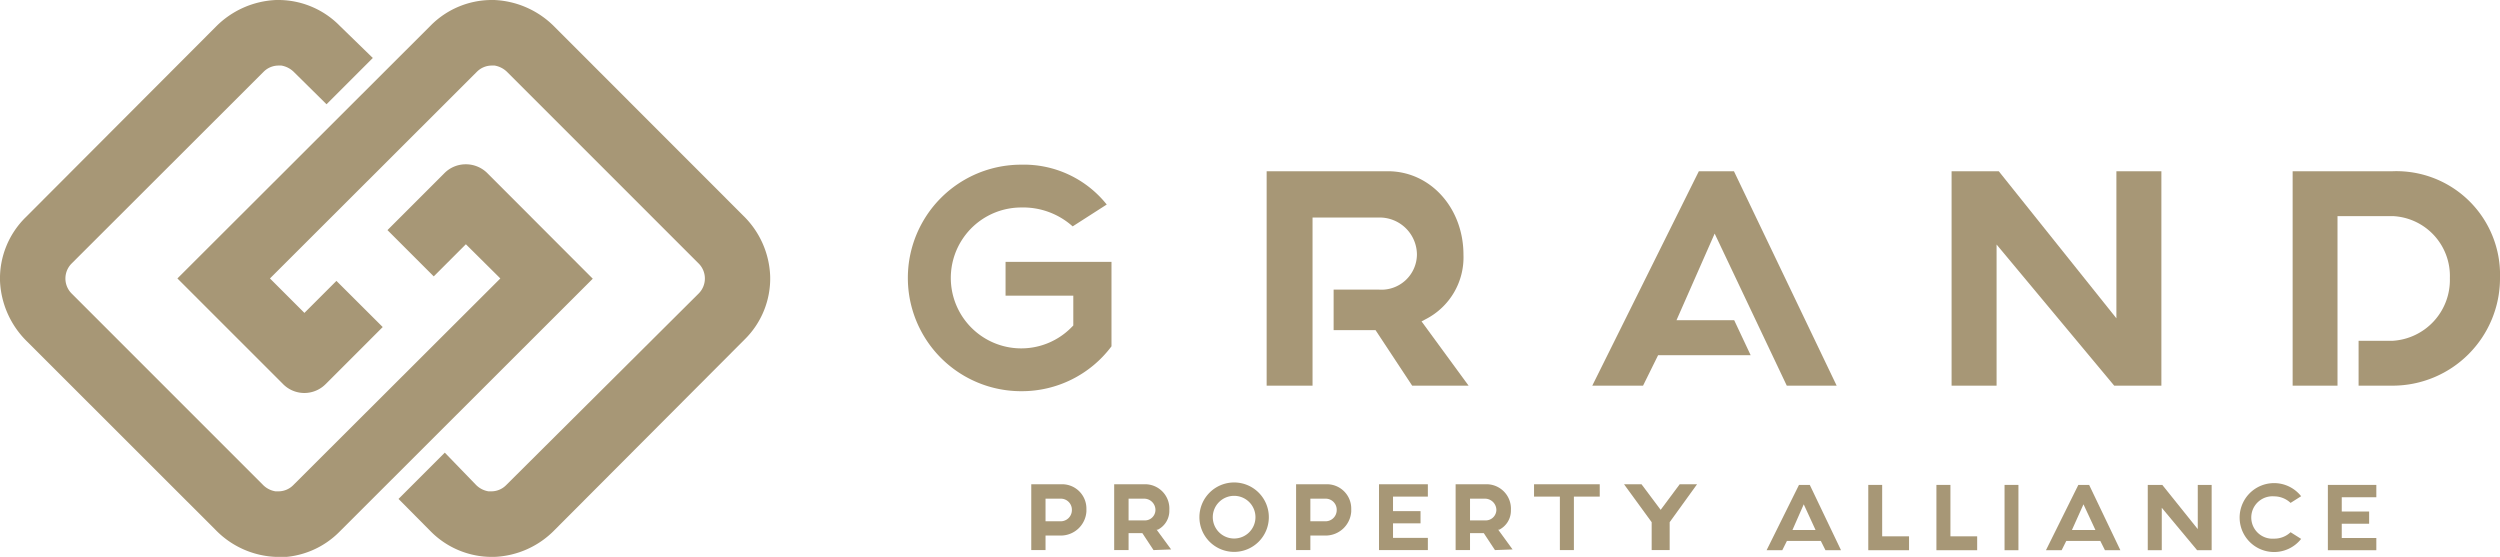 <svg id="图层_1" data-name="图层 1" xmlns="http://www.w3.org/2000/svg" viewBox="0 0 194.47 43.32"><defs><style>.cls-1{fill:#a79776;}</style></defs><title>Grand LOGO Horizontal black</title><path class="cls-1" d="M38.44,0a7,7,0,0,1,4.71,2.1L57.81,16.77a6.91,6.91,0,0,1,2.1,4.71,6.65,6.65,0,0,1-2,4.94L43.15,41.22a6.93,6.93,0,0,1-4.71,2.1h-.19a6.69,6.69,0,0,1-4.76-2L31,38.81l3.6-3.6L37,37.69a1.75,1.75,0,0,0,1,.53l.21,0a1.62,1.62,0,0,0,1.17-.49L54.35,22.83a1.65,1.65,0,0,0,0-2.33L39.48,5.63a1.82,1.82,0,0,0-1-.53h-.22a1.63,1.63,0,0,0-1.16.48L21,21.66l2.68,2.68,2.49-2.49,3.6,3.59-4.44,4.44a2.33,2.33,0,0,1-3.31,0L13.8,21.66,33.49,2a6.69,6.69,0,0,1,4.76-2Z"/><path class="cls-1" d="M21.48,43.32a6.91,6.91,0,0,1-4.71-2.1L2.1,26.56A7,7,0,0,1,0,21.84,6.68,6.68,0,0,1,2,16.9L16.77,2.1A7,7,0,0,1,21.48,0h.18a6.69,6.69,0,0,1,4.76,2L29,4.51l-3.6,3.6L22.89,5.63a1.82,1.82,0,0,0-1-.53h-.22a1.63,1.63,0,0,0-1.16.48L5.57,20.5a1.65,1.65,0,0,0,0,2.33L20.43,37.69a1.75,1.75,0,0,0,1,.53l.22,0a1.62,1.62,0,0,0,1.17-.49L38.92,21.66,36.24,19l-2.5,2.5-3.6-3.6,4.44-4.44a2.33,2.33,0,0,1,1.66-.68,2.36,2.36,0,0,1,1.66.68l8.21,8.22L26.42,41.35a6.69,6.69,0,0,1-4.76,2Z"/><path class="cls-1" d="M79.43,30.43a8.81,8.81,0,1,1,0-17.62,8.24,8.24,0,0,1,6.66,3.1l-2.65,1.7a5.77,5.77,0,0,0-4-1.47,5.48,5.48,0,1,0,3.95,9.28l.1-.1V23H78.22V20.37h8.24v6.57A8.71,8.71,0,0,1,79.43,30.43Z"/><path class="cls-1" d="M110.58,25l.34-.18a5.4,5.4,0,0,0,2.92-5c0-3.65-2.58-6.5-5.88-6.5H98.53V30h3.57V16.92h5.22a2.9,2.9,0,0,1,2.9,2.9,2.76,2.76,0,0,1-2.93,2.71h-3.55v3.15H107L109.85,30h4.39Z"/><polygon class="cls-1" points="134.88 13.32 132.15 13.32 123.86 30 127.81 30 128.98 27.63 136.18 27.63 134.9 24.91 130.41 24.91 133.38 18.17 138.99 30 142.87 30 134.88 13.32"/><path class="cls-1" d="M186.13,13.32h-7.79V30h3.49V16.81h4.29a4.66,4.66,0,0,1,4.45,4.83,4.74,4.74,0,0,1-4.45,4.87h-2.65V30h2.66a8.36,8.36,0,0,0,8.34-8.36A8.06,8.06,0,0,0,186.13,13.32Z"/><polygon class="cls-1" points="164.46 30 155.31 19.02 155.31 30 151.81 30 151.81 13.32 155.48 13.32 164.63 24.76 164.63 13.32 168.13 13.32 168.13 30 164.46 30"/><path class="cls-1" d="M142,42.8l-.36-.72H139l-.36.72h-1.22l2.52-5.08h.84l2.43,5.08Zm-2.57-1.57h1.8l-.92-2Z"/><polygon class="cls-1" points="145.33 42.8 145.33 37.72 146.41 37.72 146.41 41.72 148.5 41.72 148.5 42.8 145.33 42.8"/><polygon class="cls-1" points="150.63 42.8 150.63 37.72 151.72 37.72 151.72 41.72 153.8 41.72 153.8 42.8 150.63 42.8"/><rect class="cls-1" x="155.93" y="37.72" width="1.08" height="5.08"/><path class="cls-1" d="M163.74,42.8l-.36-.72h-2.65l-.36.72h-1.22l2.52-5.08h.84l2.43,5.08Zm-2.57-1.57H163l-.93-2Z"/><polygon class="cls-1" points="170.91 42.8 168.16 39.5 168.16 42.8 167.07 42.8 167.07 37.72 168.2 37.72 170.96 41.16 170.96 37.72 172.04 37.72 172.04 42.8 170.91 42.8"/><path class="cls-1" d="M176.85,42.94A2.68,2.68,0,1,1,179,38.6l-.82.52a1.87,1.87,0,0,0-1.28-.51,1.65,1.65,0,1,0,0,3.29,1.83,1.83,0,0,0,1.28-.5l.82.52A2.67,2.67,0,0,1,176.85,42.94Z"/><polygon class="cls-1" points="181.08 42.8 181.08 37.72 184.85 37.72 184.85 38.68 182.16 38.68 182.16 39.79 184.29 39.79 184.29 40.74 182.16 40.74 182.16 41.85 184.85 41.85 184.85 42.8 181.08 42.8"/><path class="cls-1" d="M80.22,42.79V37.67H82.7a1.89,1.89,0,0,1,1.81,1.88v.24a2,2,0,0,1-2,1.87H81.33v1.13Zm1.11-2.24H82.5a.87.87,0,0,0,.88-.88.86.86,0,0,0-.86-.88H81.33Z"/><path class="cls-1" d="M89.73,42.79l-.87-1.32H87.79v1.32H86.67V37.67h2.49a1.89,1.89,0,0,1,1.8,2,1.65,1.65,0,0,1-.89,1.53l-.1,0,1.13,1.54Zm-1.94-2.31H89a.82.82,0,0,0,.88-.81.88.88,0,0,0-.87-.88H87.79Z"/><path class="cls-1" d="M96,42.93a2.7,2.7,0,1,1,2.7-2.69A2.7,2.7,0,0,1,96,42.93Zm0-4.36a1.66,1.66,0,1,0,1.66,1.67A1.66,1.66,0,0,0,96,38.57Z"/><path class="cls-1" d="M100.82,42.79V37.67h2.48a1.89,1.89,0,0,1,1.81,1.88v.24a2,2,0,0,1-2,1.87h-1.18v1.13Zm1.11-2.24h1.17a.87.87,0,0,0,.88-.88.86.86,0,0,0-.86-.88h-1.19Z"/><polygon class="cls-1" points="107.27 42.79 107.27 37.67 111.07 37.67 111.07 38.63 108.36 38.63 108.36 39.76 110.5 39.76 110.5 40.71 108.36 40.71 108.36 41.84 111.07 41.84 111.07 42.79 107.27 42.79"/><path class="cls-1" d="M116.29,42.79l-.87-1.32h-1.07v1.32h-1.12V37.67h2.49a1.9,1.9,0,0,1,1.81,2,1.66,1.66,0,0,1-.9,1.53l-.09,0,1.12,1.54Zm-1.94-2.31h1.16a.83.83,0,0,0,.89-.81.89.89,0,0,0-.88-.88h-1.17Z"/><polygon class="cls-1" points="121.34 42.79 121.34 38.63 119.33 38.63 119.33 37.67 124.44 37.67 124.44 38.63 122.43 38.63 122.43 42.79 121.34 42.79"/><polygon class="cls-1" points="128.48 42.79 128.48 40.62 126.33 37.67 127.69 37.67 129.18 39.66 130.66 37.67 132.01 37.67 129.88 40.62 129.88 42.79 128.48 42.79"/></svg>
